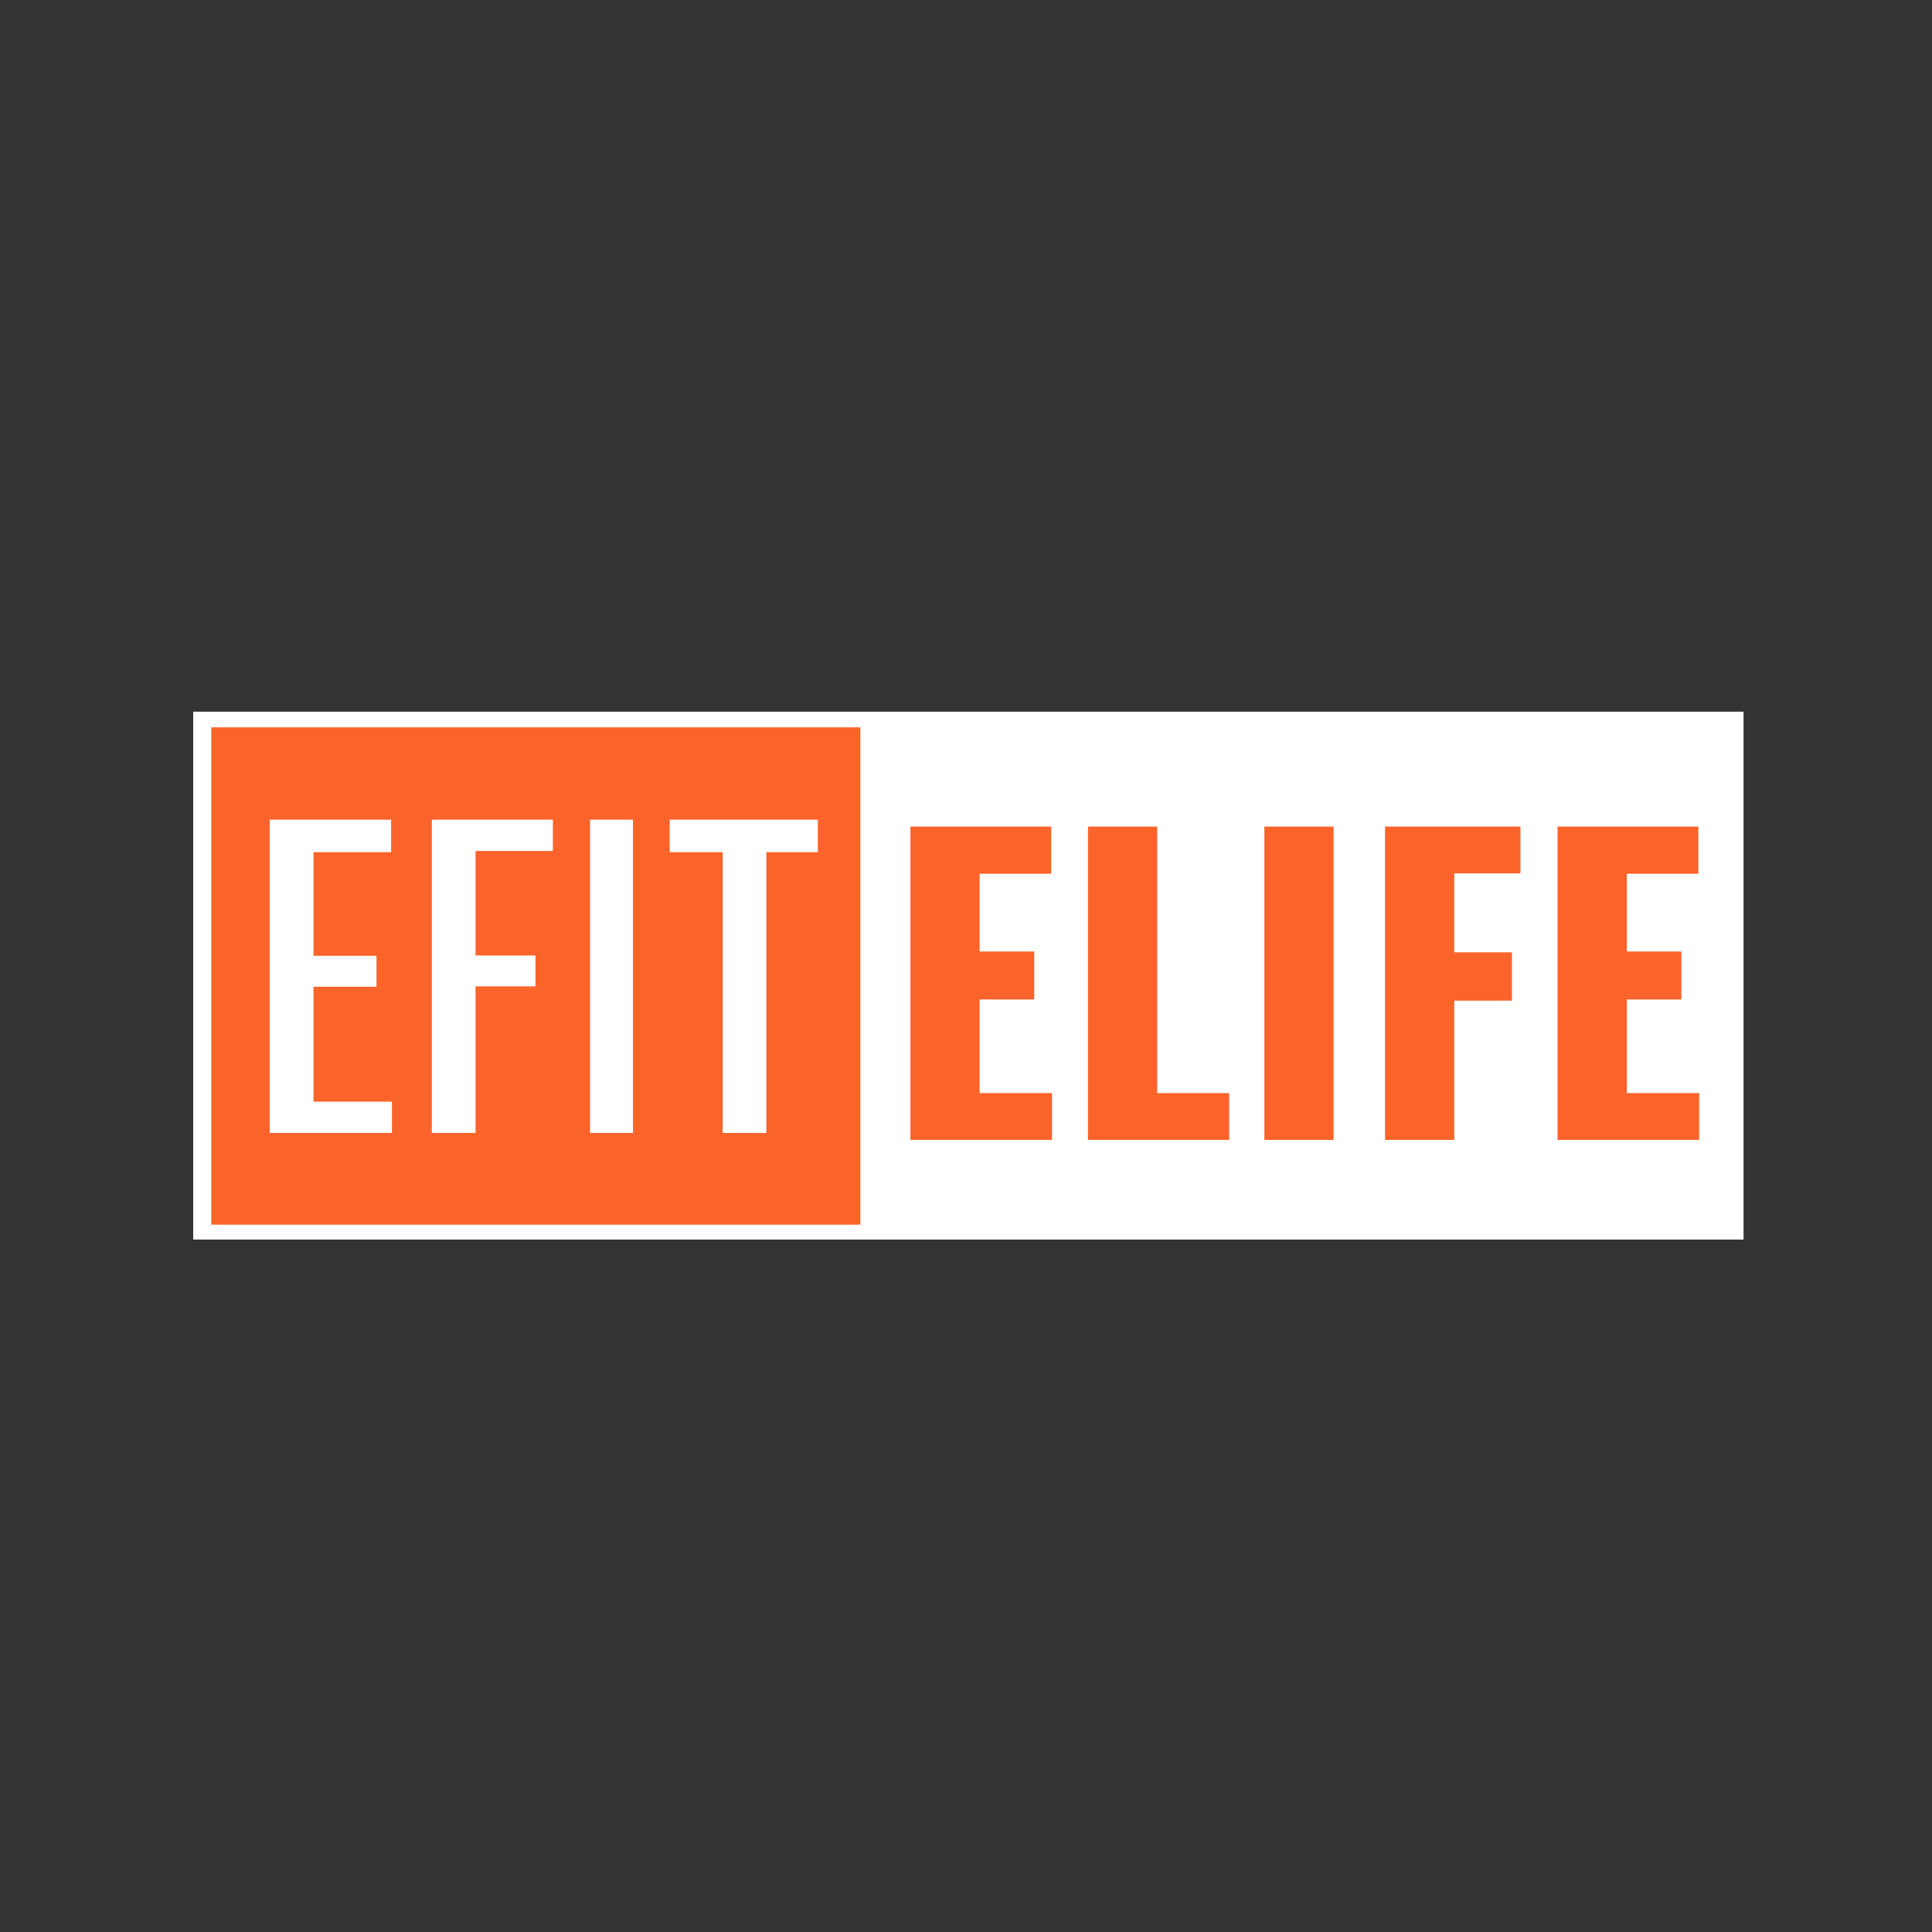<svg xmlns="http://www.w3.org/2000/svg" xmlns:xlink="http://www.w3.org/1999/xlink" width="500" zoomAndPan="magnify" viewBox="0 0 375 375" height="500" preserveAspectRatio="xMidYMid meet" version="1.2"><rect x="0" y="0" width="375" height="375" fill="#333333" stroke="none"/><defs/><g id="c69ed9b896"><path style=" stroke:none;fill-rule:nonzero;fill:#ffffff;fill-opacity:1;" d="M 37.5 138.137 L 338.422 138.137 L 338.422 240.598 L 37.5 240.598 L 37.5 138.137 "/><g style="fill:#fa632a;fill-opacity:1;"><g transform="translate(37.916, 219.786)"><path style="stroke:none" d=""/></g></g><g style="fill:#fa632a;fill-opacity:1;"><g transform="translate(54.634, 219.786)"><path style="stroke:none" d=""/></g></g><g style="fill:#fa632a;fill-opacity:1;"><g transform="translate(71.351, 219.786)"><path style="stroke:none" d=""/></g></g><g style="fill:#fa632a;fill-opacity:1;"><g transform="translate(88.069, 219.786)"><path style="stroke:none" d=""/></g></g><g style="fill:#fa632a;fill-opacity:1;"><g transform="translate(104.787, 219.786)"><path style="stroke:none" d=""/></g></g><g style="fill:#fa632a;fill-opacity:1;"><g transform="translate(121.504, 219.786)"><path style="stroke:none" d=""/></g></g><g style="fill:#fa632a;fill-opacity:1;"><g transform="translate(138.222, 219.786)"><path style="stroke:none" d=""/></g></g><g style="fill:#fa632a;fill-opacity:1;"><g transform="translate(154.939, 219.786)"><path style="stroke:none" d=""/></g></g><g style="fill:#fa632a;fill-opacity:1;"><g transform="translate(171.657, 219.786)"><path style="stroke:none" d=""/></g></g><g style="fill:#fa632a;fill-opacity:1;"><g transform="translate(188.375, 219.786)"><path style="stroke:none" d=""/></g></g><g style="fill:#fa632a;fill-opacity:1;"><g transform="translate(205.092, 219.786)"><path style="stroke:none" d=""/></g></g><g style="fill:#fa632a;fill-opacity:1;"><g transform="translate(221.81, 219.786)"><path style="stroke:none" d=""/></g></g><g style="fill:#fa632a;fill-opacity:1;"><g transform="translate(238.528, 219.786)"><path style="stroke:none" d=""/></g></g><g style="fill:#fa632a;fill-opacity:1;"><g transform="translate(255.245, 219.786)"><path style="stroke:none" d=""/></g></g><g style="fill:#fa632a;fill-opacity:1;"><g transform="translate(271.963, 219.786)"><path style="stroke:none" d=""/></g></g><g style="fill:#fa632a;fill-opacity:1;"><g transform="translate(288.68, 219.786)"><path style="stroke:none" d=""/></g></g><g style="fill:#fa632a;fill-opacity:1;"><g transform="translate(305.398, 219.786)"><path style="stroke:none" d=""/></g></g><g style="fill:#fa632a;fill-opacity:1;"><g transform="translate(322.116, 219.786)"><path style="stroke:none" d=""/></g></g><path style=" stroke:none;fill-rule:nonzero;fill:#fa632a;fill-opacity:1;" d="M 41.004 141.176 L 167 141.176 L 167 237.703 L 41.004 237.703 L 41.004 141.176 "/><g style="fill:#ffffff;fill-opacity:1;"><g transform="translate(41.398, 218.1)"><path style="stroke:none" d=""/></g></g><g style="fill:#ffffff;fill-opacity:1;"><g transform="translate(57.148, 218.1)"><path style="stroke:none" d=""/></g></g><g style="fill:#ffffff;fill-opacity:1;"><g transform="translate(72.898, 218.1)"><path style="stroke:none" d=""/></g></g><g style="fill:#ffffff;fill-opacity:1;"><g transform="translate(88.649, 218.1)"><path style="stroke:none" d=""/></g></g><g style="fill:#ffffff;fill-opacity:1;"><g transform="translate(104.399, 218.1)"><path style="stroke:none" d=""/></g></g><g style="fill:#ffffff;fill-opacity:1;"><g transform="translate(120.149, 218.1)"><path style="stroke:none" d=""/></g></g><g style="fill:#ffffff;fill-opacity:1;"><g transform="translate(135.9, 218.1)"><path style="stroke:none" d=""/></g></g><g style="fill:#ffffff;fill-opacity:1;"><g transform="translate(151.65, 218.1)"><path style="stroke:none" d=""/></g></g><g style="fill:#ffffff;fill-opacity:1;"><g transform="translate(47.625, 219.909)"><path style="stroke:none" d="M 4.734 -60.812 L 28.297 -60.812 L 28.297 -54.5 L 13.219 -54.5 L 13.219 -34.391 L 25.453 -34.391 L 25.453 -28.375 L 13.219 -28.375 L 13.219 -6.078 L 28.453 -6.078 L 28.453 0 L 4.734 0 Z M 4.734 -60.812 "/></g></g><g style="fill:#ffffff;fill-opacity:1;"><g transform="translate(79.084, 219.909)"><path style="stroke:none" d="M 4.734 -60.812 L 28.234 -60.812 L 28.234 -54.734 L 13.219 -54.734 L 13.219 -34.453 L 24.844 -34.453 L 24.844 -28.453 L 13.219 -28.453 L 13.219 0 L 4.734 0 Z M 4.734 -60.812 "/></g></g><g style="fill:#ffffff;fill-opacity:1;"><g transform="translate(109.341, 219.909)"><path style="stroke:none" d="M 5.188 -60.812 L 13.516 -60.812 L 13.516 0 L 5.188 0 Z M 5.188 -60.812 "/></g></g><g style="fill:#ffffff;fill-opacity:1;"><g transform="translate(128.863, 219.909)"><path style="stroke:none" d="M 11.406 -54.5 L 1.125 -54.5 L 1.125 -60.812 L 29.875 -60.812 L 29.875 -54.5 L 19.891 -54.5 L 19.891 0 L 11.406 0 Z M 11.406 -54.5 "/></g></g><g style="fill:#ffffff;fill-opacity:1;"><g transform="translate(160.774, 219.909)"><path style="stroke:none" d=""/></g></g><g style="fill:#ffffff;fill-opacity:1;"><g transform="translate(178.868, 219.909)"><path style="stroke:none" d=""/></g></g><g style="fill:#ffffff;fill-opacity:1;"><g transform="translate(196.963, 219.909)"><path style="stroke:none" d=""/></g></g><g style="fill:#fa632a;fill-opacity:1;"><g transform="translate(172.21, 221.25)"><path style="stroke:none" d="M 4.5 -60.812 L 31.828 -60.812 L 31.828 -51.656 L 17.938 -51.656 L 17.938 -36.562 L 28.531 -36.562 L 28.531 -27.25 L 17.938 -27.25 L 17.938 -9.078 L 31.984 -9.078 L 31.984 0 L 4.5 0 Z M 4.5 -60.812 "/></g></g><g style="fill:#fa632a;fill-opacity:1;"><g transform="translate(206.673, 221.25)"><path style="stroke:none" d="M 4.5 -60.812 L 17.938 -60.812 L 17.938 -9.078 L 31.906 -9.078 L 31.906 0 L 4.5 0 Z M 4.5 -60.812 "/></g></g><g style="fill:#fa632a;fill-opacity:1;"><g transform="translate(240.835, 221.25)"><path style="stroke:none" d="M 4.578 -60.812 L 18.016 -60.812 L 18.016 0 L 4.578 0 Z M 4.578 -60.812 "/></g></g><g style="fill:#fa632a;fill-opacity:1;"><g transform="translate(264.336, 221.25)"><path style="stroke:none" d="M 4.5 -60.812 L 30.781 -60.812 L 30.781 -51.734 L 17.938 -51.734 L 17.938 -36.406 L 29.125 -36.406 L 29.125 -27.031 L 17.938 -27.031 L 17.938 0 L 4.5 0 Z M 4.5 -60.812 "/></g></g><g style="fill:#fa632a;fill-opacity:1;"><g transform="translate(297.823, 221.25)"><path style="stroke:none" d="M 4.5 -60.812 L 31.828 -60.812 L 31.828 -51.656 L 17.938 -51.656 L 17.938 -36.562 L 28.531 -36.562 L 28.531 -27.25 L 17.938 -27.25 L 17.938 -9.078 L 31.984 -9.078 L 31.984 0 L 4.5 0 Z M 4.5 -60.812 "/></g></g><g style="fill:#fa632a;fill-opacity:1;"><g transform="translate(332.288, 221.25)"><path style="stroke:none" d=""/></g></g><g style="fill:#fa632a;fill-opacity:1;"><g transform="translate(352.41, 221.25)"><path style="stroke:none" d=""/></g></g><g style="fill:#fa632a;fill-opacity:1;"><g transform="translate(372.533, 221.25)"><path style="stroke:none" d=""/></g></g></g></svg>